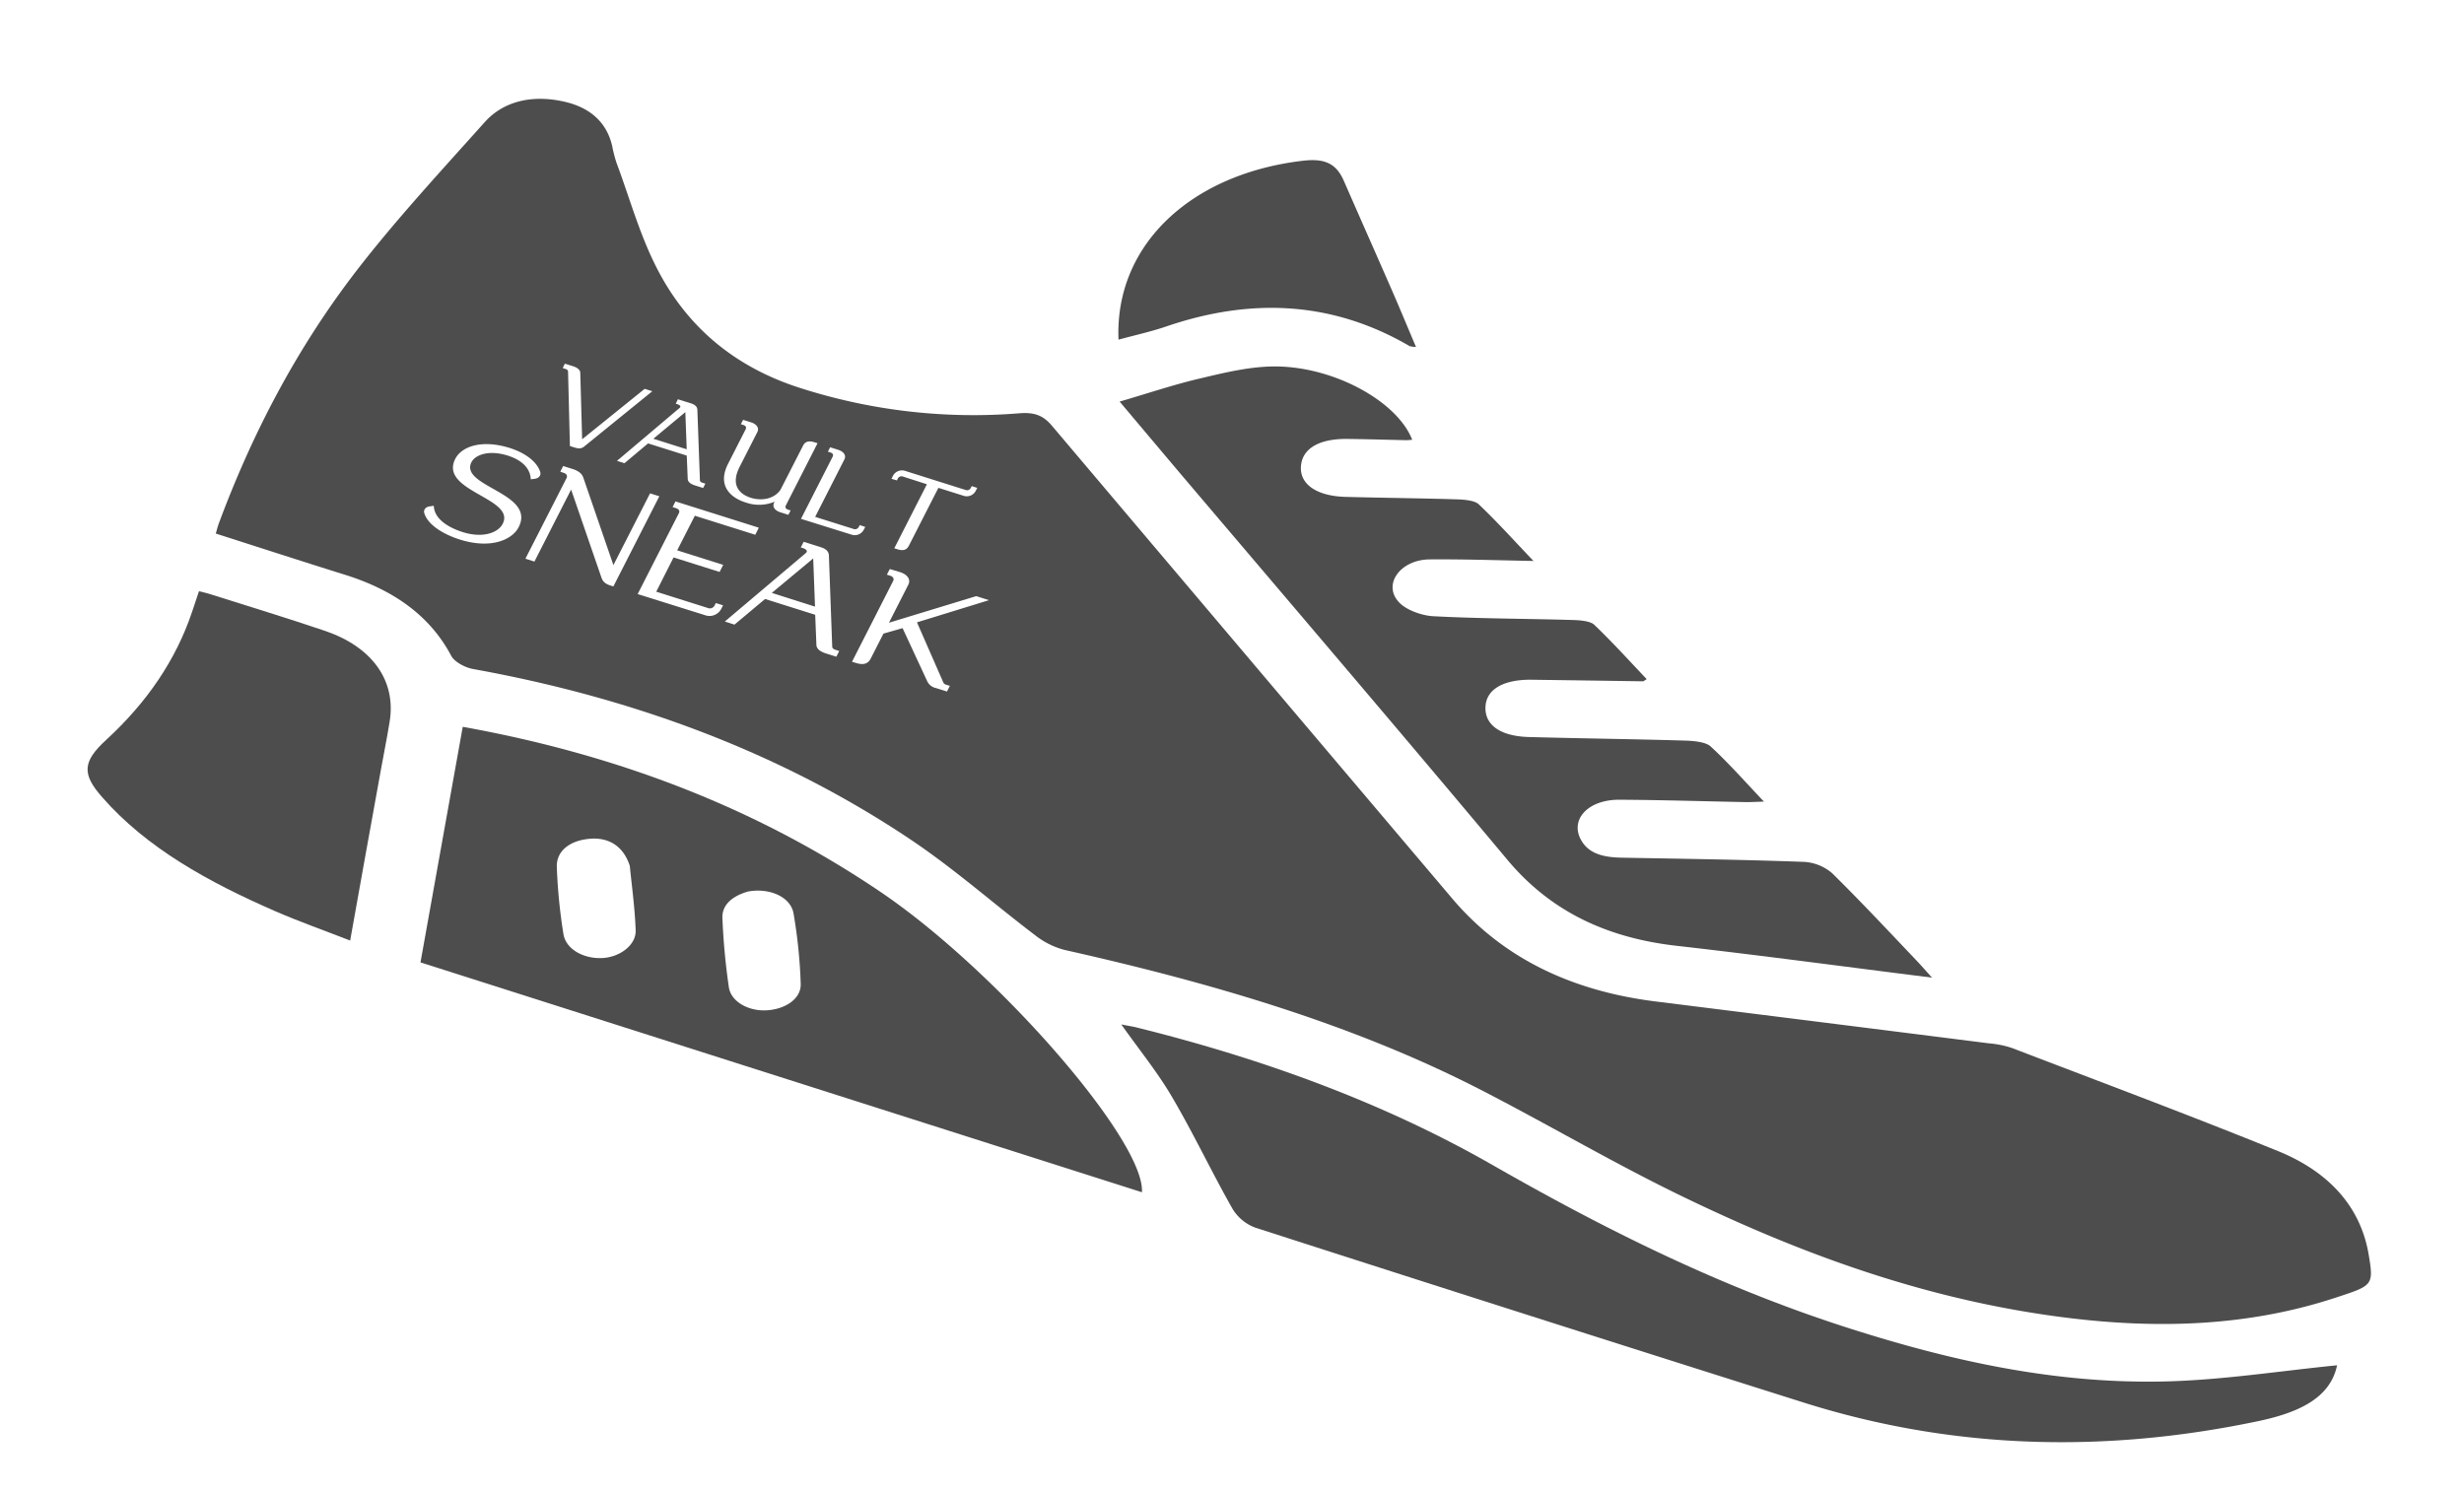 <svg id="Layer_1" data-name="Layer 1" xmlns="http://www.w3.org/2000/svg" viewBox="0 0 796 482"><defs><style>.cls-1{fill:#4d4d4d;}</style></defs><path class="cls-1" d="M262.71,180.47l-13.33,11.1L263.29,196Zm0,0-13.33,11.1L263.29,196Zm0,0-13.33,11.1L263.29,196Zm0,0-13.33,11.1L263.29,196ZM221.4,133.2l-10.3,8.57,10.74,3.39Zm41.31,47.27-13.33,11.1L263.29,196Zm0,0-13.33,11.1L263.29,196ZM221.4,133.2l-10.3,8.57,10.74,3.39Zm0,0-10.3,8.57,10.74,3.39Zm41.31,47.27-13.33,11.1L263.29,196Zm0,0-13.33,11.1L263.29,196ZM221.4,133.2l-10.3,8.57,10.74,3.39ZM765.19,405.26c-2.53-14.91-12.34-26.46-29.2-33.32-28.41-11.55-57.32-22.34-86.08-33.36a31.73,31.73,0,0,0-7.35-1.48q-53.82-6.81-107.68-13.53c-28.13-3.51-49.95-14.62-65.73-33.25Q404.5,214,339.86,137.59c-2.87-3.41-5.71-4.46-10.66-4.05a183.15,183.15,0,0,1-70.12-8c-22.71-7.09-37.39-20.83-46.42-38-5.89-11.19-9.12-23.24-13.49-34.93a41.6,41.6,0,0,1-1.38-5.35c-1.72-7.52-6.94-12.75-16.47-14.62-9.93-2-18.8.24-24.68,6.77C142.48,55.23,128,70.87,115.25,87.36c-19.66,25.51-33.88,53.05-44.54,81.7-.31.86-.55,1.74-1,3.33,14.23,4.55,27.9,9,41.65,13.29,16.1,5,27.7,13.52,34.42,26.23,1,1.89,4.34,3.75,7,4.24,53,9.56,100.57,27.65,141.86,55.42C308.62,281,321,292,334.3,302.09a26,26,0,0,0,9.54,4.81c47.24,10.6,93,23.9,134.42,45.16,21.54,11.07,42.18,23.26,64,33.9,38.86,18.91,79.85,34.15,125.56,39.81,29.57,3.67,58.65,2.74,86.71-6.5C766.55,415.32,766.9,415.37,765.19,405.26ZM288.44,153.8a3.29,3.29,0,0,1,4.05-1.63l19.37,6.11a1.35,1.35,0,0,0,1.72-.58l.33-.64,1.79.57-.47.93a3.28,3.28,0,0,1-4.08,1.58l-8-2.52-9.55,18.72c-.77,1.52-2.06,1.63-3.7,1.12l-1-.31,10.54-20.69L291.78,154a1.37,1.37,0,0,0-1.72.57l-.32.64L288,154.7Zm-53.27-3.88,5.73-11.25c.31-.61,0-1.12-.74-1.35l-.82-.26.72-1.41,2.58.81c1.59.5,2.78,1.7,2,3.18l-5.74,11.27c-3.11,6.18.44,8.9,3.62,9.91s7.36.64,9.61-2.56L259.42,144c.76-1.5,2.06-1.62,3.69-1.11l1,.31-10.25,20.12c-.31.61,0,1.11.73,1.35l.82.25-.72,1.42-2.57-.81c-1.64-.52-2.79-1.7-2-3.18l.12-.26a12.91,12.91,0,0,1-9.21.3C236.36,161,231.52,157.16,235.17,149.92ZM218.83,130.6l-.53-.17L219,129l4.21,1.32c1.3.41,2.07,1.07,2.08,2.15l.82,22.67c0,.41.29.65.81.82l.95.3-.72,1.41-2.57-.81c-1.35-.43-2.39-1.09-2.41-2.17l-.31-7.49-12.5-3.94-7.62,6.4-2.42-.76,20.18-17.06C220.17,131.32,219.61,130.85,218.83,130.6Zm-36.35-13.1,2.74.86c1.23.39,2.26,1.16,2.24,2.13l.6,21.44,20.21-16.3,2.46.78-22,17.85c-.78.69-1.76.76-3.15.32l-1.47-.47-.6-24.05c0-.4-.3-.69-.84-.86l-.89-.28Zm-14.92,52.82c-2.08,4.08-9,7.22-19.21,3.94-5.48-1.77-10.23-4.86-11.28-8.47-.29-.87.21-2,1.8-2.19l1.26-.18c.19,4.45,5,7.09,9.2,8.45,6.69,2.16,11.61.23,13.07-2.64,4.26-8.37-20.69-10.48-15.31-21,2.06-4,8.57-6.32,17.62-3.48,4.6,1.46,8.68,4.19,9.81,7.73.3.87-.19,2-1.81,2.23l-1.24.15c-.21-4.42-4.17-6.63-7.45-7.66-6.14-1.94-10.51-.23-11.72,2.14C148.38,157.23,173.2,159.26,167.56,170.32Zm29.72,18.88c-1.84-.58-2.56-1.34-3-2.63l-9.78-28.39-11.85,23.26-2.91-.93,13.27-26c.41-.79,0-1.45-.95-1.75L181,152.4l.93-1.84,3.13,1c1.8.57,2.94,1.46,3.38,2.76l9.72,28.26L210,159.4l3,.94-14.84,29.12Zm31.33,7.22a1.73,1.73,0,0,0,2.22-.75l.42-.83,2.34.73-.6,1.17a4.28,4.28,0,0,1-5.29,2L206,191.94l13.33-26.17c.36-.7-.06-1.32-1-1.6l-1.05-.34.93-1.83,26.92,8.49L244,172.78l-19.53-6.15-5.7,11.18,14.86,4.69-1.16,2.29-14.87-4.69L212,191.17Zm41.58,15.76-3.34-1.05c-1.74-.55-3.09-1.41-3.11-2.81l-.39-9.69-16.19-5.1-9.88,8.28-3.12-1,26.12-22.08c.84-.7.12-1.32-.89-1.64l-.69-.21.94-1.83,5.45,1.72c1.69.53,2.68,1.37,2.69,2.77l1.07,29.36c0,.52.37.83,1.06,1.05l1.21.39Zm-11.43-44.54L269,147.53c.31-.61,0-1.11-.74-1.35l-.81-.25.72-1.42,2.58.81c1.63.51,2.78,1.7,2,3.18L263.34,167l12.33,3.88a1.36,1.36,0,0,0,1.73-.57l.32-.65,1.8.57-.46.9a3.3,3.3,0,0,1-4,1.6Zm37.47,33.44,8.52,19.43a1.42,1.42,0,0,0,1,.74l1.11.35-.93,1.83-3.59-1.13a4,4,0,0,1-2.87-2.35l-7.89-17-6.18,1.77-4.08,8c-1,2-2.69,2.14-4.86,1.46l-1.21-.38,13.27-26.05c.4-.78,0-1.45-.95-1.74l-1.06-.34.94-1.82,3.33,1c2.11.67,3.61,2.2,2.63,4.11l-6.23,12.24,28.19-8.59,4.13,1.3Zm-46.85-9.51L263.29,196l-.58-15.49Zm-27.54-46.41-.44-12-10.3,8.57Zm-.44-12-10.3,8.57,10.74,3.39Zm41.31,47.27-13.33,11.1L263.29,196Zm0,0-13.33,11.1L263.29,196ZM221.4,133.2l-10.3,8.57,10.74,3.39Zm41.31,47.27-13.33,11.1L263.29,196Zm0,0-13.33,11.1L263.29,196Zm0,0-13.33,11.1L263.29,196Zm0,0-13.33,11.1L263.29,196Zm0,0-13.33,11.1L263.29,196Zm0,0-13.33,11.1L263.29,196Z"/><path class="cls-1" d="M284.49,288.2c-39-26.42-83.62-44.13-135-53.37-4.59,25.58-9.07,50.56-13.65,76.11l233.07,74.27C369.93,368.56,322,313.57,284.49,288.2Zm-90.12,21.35c-6,.2-11.56-2.9-12.35-7.76a175.84,175.84,0,0,1-2.14-21.68c-.17-5.2,4.24-8.54,10.58-9.1,6.09-.55,10.92,2.29,13,8.76.58,6,1.63,13.41,1.89,20.84C205.5,305.42,200.1,309.36,194.37,309.55Zm53,16.89c-5.69.23-11.22-2.85-11.91-7.46a214,214,0,0,1-2.08-22.29c-.21-4.57,3.54-7.27,8.21-8.63,6.95-1.31,13.81,1.71,14.75,7a163.88,163.88,0,0,1,2.33,22.82C258.84,322.71,253.63,326.19,247.37,326.44Z"/><path class="cls-1" d="M495.4,181.25c-6.51-6.83-11.83-12.76-17.71-18.33-1.28-1.21-4.52-1.5-6.89-1.58-12-.37-24.06-.48-36.09-.8-9.26-.25-14.76-4-14.45-9.72.31-5.84,5.83-9.16,15.23-9,6.24.07,12.48.27,18.73.4.67,0,1.35-.08,2-.13-4.92-12.67-26.15-24.15-45.53-23.68-7.69.18-15.44,2.07-22.9,3.84-8.61,2-16.94,4.84-26.09,7.5,6.52,7.74,13,15.44,19.49,23.12C416.51,194.48,452,236,487,277.84c13.2,15.78,30.86,25.06,54.67,27.75,27,3.06,53.92,6.7,82.47,10.28-2.2-2.44-3.56-4-5-5.52-9-9.46-17.9-19-27.3-28.26a15.24,15.24,0,0,0-9-3.62c-19.64-.72-39.31-1-59-1.36-5.38-.11-10.17-1.06-12.78-5.22-4.25-6.77,1.68-13.56,12.11-13.5,13.66.07,27.31.51,41,.77,1.53,0,3.07-.08,5.67-.17-6.07-6.4-11.29-12.35-17.22-17.82-1.54-1.42-5.3-1.79-8.07-1.88-16.88-.5-33.77-.7-50.65-1.16-9.33-.26-14.4-4-14-9.94.33-5.5,5.84-8.69,14.91-8.57q18,.24,36,.51c.17,0,.35-.21,1.15-.71-5.58-5.87-11-11.89-16.94-17.56-1.27-1.2-4.53-1.47-6.9-1.54-15-.44-30.1-.43-45.1-1.22-3.86-.21-8.75-2.06-11-4.43-5.54-5.75.34-13.85,9.82-13.93C472.4,180.65,483,181,495.4,181.25Z"/><path class="cls-1" d="M755,441.12c-18.33,1.81-36.77,4.74-55.31,5.21-36,.91-70.05-6.8-103.12-17.43-41.28-13.27-78.46-31.93-114.4-52.49-34.94-20-73.76-34.21-114.94-44.43-1.3-.33-2.65-.51-5-1,5.77,8.16,11.72,15.47,16.3,23.28,7,11.88,12.77,24.18,19.54,36.14a14.46,14.46,0,0,0,7.44,6.24q88.76,28.6,177.78,56.71c47.66,14.93,96.4,16.23,145.86,5.89C742.36,456.51,752.78,451.83,755,441.12Z"/><path class="cls-1" d="M113.12,303.89C116.5,285,119.72,267,123,249c.94-5.22,2-10.44,2.85-15.67,2.25-13.26-5.46-24.31-21-29.55-12.34-4.16-24.88-8-37.34-11.93-.85-.27-1.74-.45-3.23-.83l-2.27,6.78c-5.2,15.41-14.49,29.11-27.68,41.22-7.62,7-8,11-1.3,18.57C47.3,273.93,67.31,285,89,294.44,96.46,297.69,104.29,300.45,113.12,303.89Z"/><path class="cls-1" d="M457.44,112.1c-2.64-6.22-5.1-12.18-7.68-18.09-5.18-11.88-10.45-23.73-15.64-35.6-2.39-5.46-6-7.3-13.06-6.49-36.6,4.23-61,27.48-59.72,57.82,5.34-1.46,10.54-2.59,15.45-4.27,27.75-9.48,54-8,78.59,6.36A8.44,8.44,0,0,0,457.44,112.1Z"/></svg>